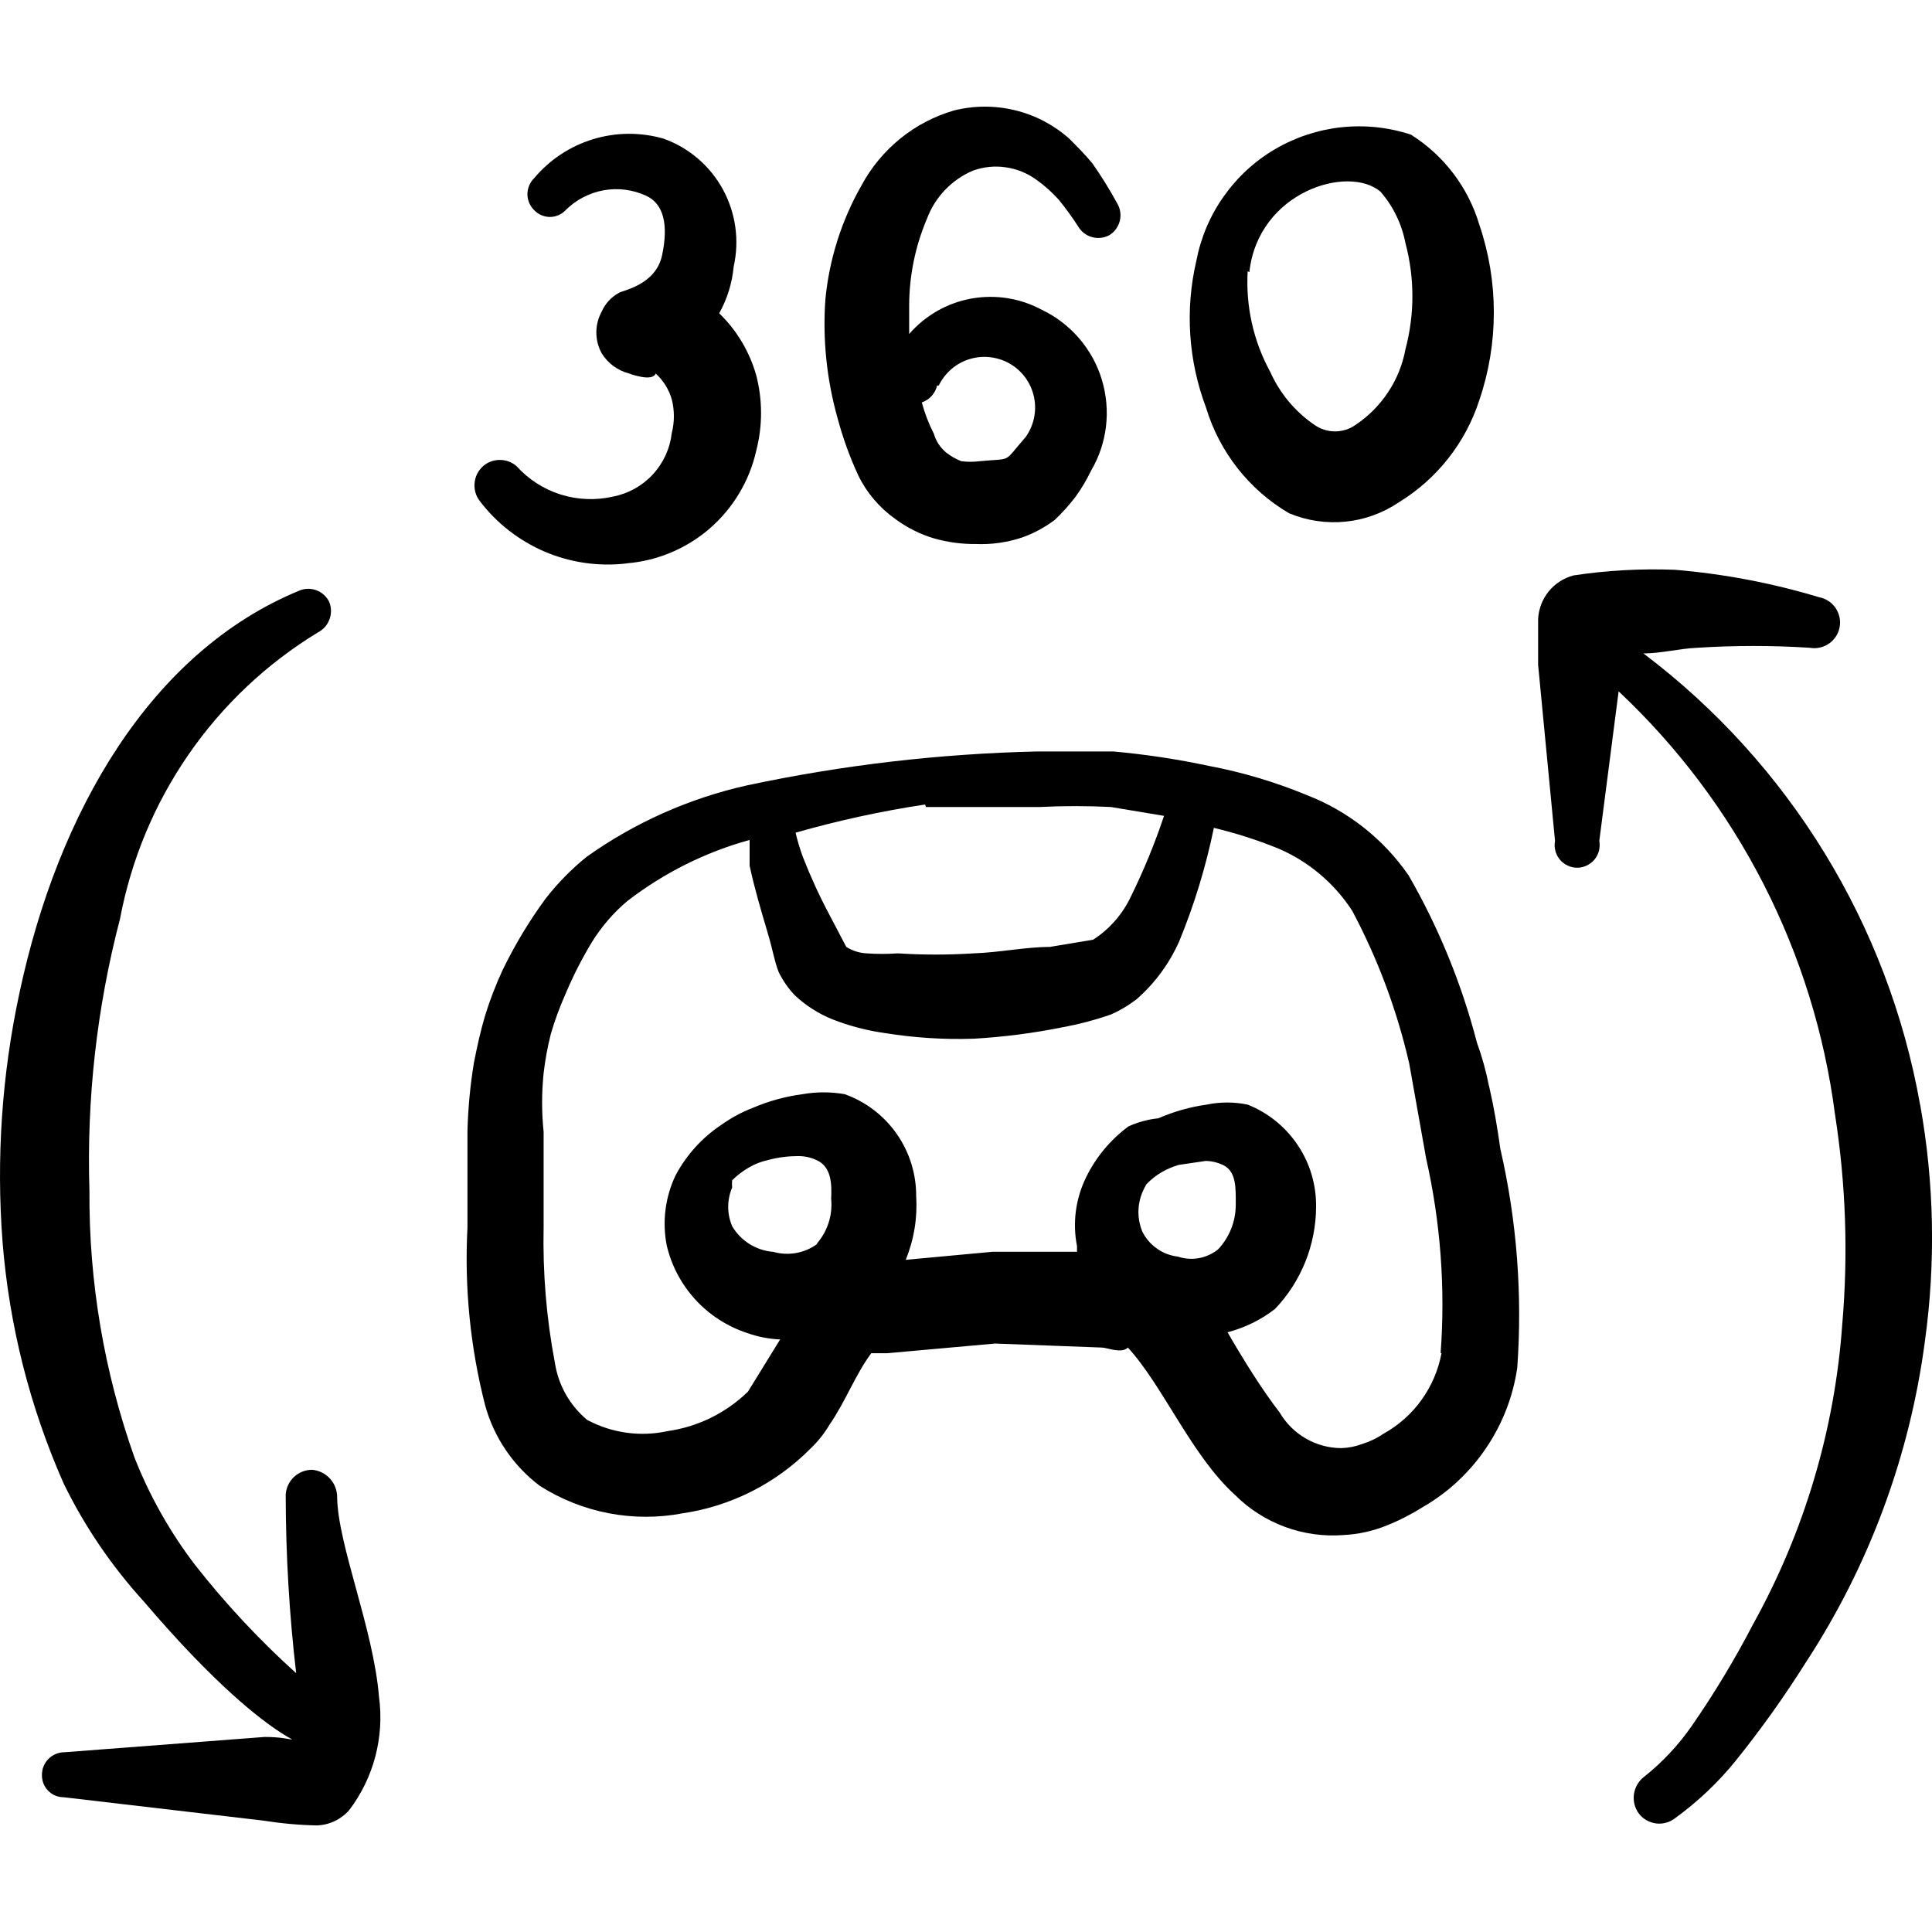 <svg xmlns="http://www.w3.org/2000/svg" fill="none" viewBox="0 0 24 24" id="Video-Game-360-Vr--Streamline-Freehand">
  <desc>
    Video Game 360 Vr Streamline Icon: https://streamlinehq.com
  </desc>
  <path fill="#000000" fill-rule="evenodd" d="M18.497 13.492c-0.036 -0.183 -0.086 -0.364 -0.15 -0.54 -0.189 -0.728 -0.474 -1.427 -0.849 -2.078 -0.313 -0.453 -0.755 -0.801 -1.269 -0.999 -0.39 -0.161 -0.795 -0.282 -1.209 -0.36 -0.392 -0.084 -0.789 -0.144 -1.189 -0.18h-0.949c-1.21 0.028 -2.414 0.168 -3.597 0.42 -0.719 0.16 -1.398 0.462 -1.998 0.889 -0.189 0.153 -0.36 0.327 -0.51 0.52 -0.203 0.277 -0.38 0.571 -0.53 0.879 -0.086 0.185 -0.16 0.375 -0.22 0.57 -0.06 0.2 -0.1 0.39 -0.14 0.59 -0.046 0.281 -0.073 0.565 -0.08 0.849v1.199c-0.039 0.743 0.035 1.487 0.22 2.208 0.11 0.399 0.349 0.75 0.679 0.999 0.528 0.336 1.164 0.458 1.779 0.34 0.599 -0.089 1.152 -0.37 1.579 -0.799 0.093 -0.088 0.174 -0.189 0.24 -0.3 0.2 -0.29 0.32 -0.62 0.519 -0.889h0.2l1.339 -0.12 1.329 0.05c0.06 0 0.24 0.08 0.32 0 0.44 0.48 0.789 1.339 1.329 1.829 0.175 0.176 0.387 0.311 0.62 0.398 0.233 0.086 0.482 0.121 0.729 0.102 0.185 -0.009 0.368 -0.05 0.54 -0.12 0.157 -0.063 0.307 -0.14 0.45 -0.23 0.312 -0.181 0.58 -0.431 0.782 -0.731 0.203 -0.299 0.335 -0.64 0.387 -0.998 0.065 -0.911 -0.005 -1.827 -0.21 -2.718 -0.04 -0.28 -0.08 -0.52 -0.14 -0.779Zm-6.994 -3.467h1.409c0.296 -0.015 0.593 -0.015 0.889 0l0.659 0.11c-0.114 0.342 -0.251 0.675 -0.41 0.999 -0.103 0.22 -0.266 0.407 -0.47 0.539l-0.539 0.09c-0.3 0 -0.629 0.07 -0.949 0.08 -0.313 0.02 -0.626 0.02 -0.939 0 -0.13 0.009 -0.26 0.009 -0.39 0 -0.089 -0.005 -0.175 -0.033 -0.25 -0.08l-0.21 -0.4c-0.124 -0.233 -0.234 -0.473 -0.33 -0.719 -0.036 -0.098 -0.066 -0.198 -0.09 -0.3 0.528 -0.151 1.065 -0.268 1.609 -0.35l0.01 0.03Zm-1.349 5.426c-0.078 0.058 -0.168 0.097 -0.263 0.114 -0.095 0.017 -0.193 0.012 -0.286 -0.014 -0.104 -0.008 -0.205 -0.042 -0.294 -0.097 -0.089 -0.056 -0.163 -0.132 -0.216 -0.222 -0.032 -0.076 -0.049 -0.157 -0.049 -0.24 0 -0.083 0.017 -0.164 0.049 -0.24 -0.003 -0.03 -0.003 -0.06 0 -0.09 0.063 -0.062 0.133 -0.116 0.21 -0.16 0.071 -0.042 0.149 -0.072 0.23 -0.09 0.117 -0.032 0.238 -0.049 0.36 -0.05 0.086 -0.004 0.172 0.013 0.25 0.05 0.18 0.08 0.19 0.29 0.18 0.48 0.01 0.101 -0.001 0.202 -0.032 0.298 -0.031 0.096 -0.081 0.185 -0.148 0.261h0.01Zm4.486 0.16c-0.095 -0.01 -0.186 -0.043 -0.264 -0.098 -0.079 -0.054 -0.142 -0.127 -0.185 -0.212 -0.032 -0.078 -0.049 -0.161 -0.049 -0.245 0 -0.084 0.017 -0.167 0.049 -0.245 0.015 -0.034 0.031 -0.068 0.05 -0.1 0.056 -0.058 0.12 -0.109 0.19 -0.15 0.066 -0.038 0.137 -0.068 0.21 -0.09l0.34 -0.05c0.073 0.002 0.144 0.019 0.21 0.05 0.17 0.08 0.16 0.29 0.16 0.49 0.001 0.208 -0.077 0.408 -0.22 0.559 -0.069 0.056 -0.151 0.093 -0.238 0.109 -0.087 0.016 -0.177 0.009 -0.261 -0.019h0.01Zm3.267 1.199c-0.039 0.209 -0.124 0.407 -0.248 0.58 -0.124 0.173 -0.285 0.316 -0.471 0.419 -0.083 0.057 -0.174 0.1 -0.27 0.13 -0.083 0.031 -0.171 0.048 -0.26 0.05 -0.154 -0.001 -0.305 -0.043 -0.438 -0.12 -0.133 -0.077 -0.244 -0.187 -0.322 -0.32 -0.23 -0.3 -0.44 -0.639 -0.649 -0.999 0.214 -0.056 0.415 -0.154 0.59 -0.29 0.326 -0.342 0.508 -0.796 0.51 -1.269 0.003 -0.273 -0.076 -0.54 -0.228 -0.766 -0.152 -0.227 -0.368 -0.402 -0.622 -0.503 -0.168 -0.035 -0.342 -0.035 -0.51 0 -0.207 0.029 -0.408 0.086 -0.6 0.17 -0.128 0.013 -0.253 0.047 -0.37 0.1 -0.226 0.167 -0.408 0.386 -0.53 0.639 -0.128 0.264 -0.167 0.562 -0.11 0.849l0 0.07h-1.049l-1.079 0.1c0.103 -0.25 0.147 -0.52 0.13 -0.789 0.002 -0.278 -0.083 -0.549 -0.242 -0.776 -0.159 -0.227 -0.385 -0.4 -0.647 -0.493 -0.172 -0.03 -0.348 -0.03 -0.52 0 -0.213 0.028 -0.422 0.085 -0.62 0.17 -0.138 0.053 -0.269 0.124 -0.39 0.21 -0.239 0.159 -0.435 0.375 -0.57 0.629 -0.129 0.271 -0.167 0.575 -0.11 0.869 0.059 0.252 0.182 0.484 0.357 0.675 0.175 0.191 0.396 0.333 0.642 0.414 0.132 0.047 0.27 0.074 0.41 0.08l-0.4 0.649c-0.273 0.265 -0.623 0.437 -0.999 0.49 -0.339 0.074 -0.693 0.024 -0.999 -0.14 -0.215 -0.18 -0.358 -0.432 -0.4 -0.709 -0.106 -0.556 -0.152 -1.122 -0.14 -1.689v-1.179c-0.025 -0.242 -0.025 -0.487 0 -0.729 0.019 -0.165 0.049 -0.329 0.09 -0.49 0.049 -0.167 0.109 -0.331 0.18 -0.49 0.094 -0.224 0.204 -0.441 0.33 -0.649 0.119 -0.192 0.267 -0.364 0.44 -0.51 0.453 -0.349 0.968 -0.607 1.519 -0.759v0.32c0.06 0.28 0.14 0.549 0.22 0.819 0.08 0.27 0.08 0.34 0.14 0.5 0.051 0.106 0.119 0.204 0.2 0.29 0.137 0.128 0.296 0.23 0.47 0.3 0.209 0.082 0.427 0.139 0.649 0.17 0.367 0.059 0.738 0.083 1.109 0.07 0.366 -0.021 0.73 -0.068 1.089 -0.14 0.207 -0.038 0.411 -0.091 0.61 -0.16 0.114 -0.05 0.222 -0.114 0.32 -0.19 0.227 -0.198 0.407 -0.444 0.53 -0.72 0.187 -0.455 0.331 -0.927 0.43 -1.409 0.276 0.066 0.547 0.153 0.809 0.26 0.372 0.162 0.688 0.429 0.909 0.769 0.319 0.599 0.557 1.237 0.709 1.899l0.21 1.179c0.179 0.793 0.24 1.607 0.18 2.418h0.01Z" clip-rule="evenodd" stroke-width="1"></path>
  <path fill="#000000" fill-rule="evenodd" d="M4.188 18.598c0 -0.085 -0.031 -0.167 -0.089 -0.23 -0.057 -0.063 -0.136 -0.102 -0.221 -0.11 -0.084 -0 -0.165 0.032 -0.226 0.089 -0.061 0.058 -0.098 0.136 -0.103 0.22 0.001 0.741 0.044 1.482 0.13 2.218 -0.458 -0.413 -0.879 -0.864 -1.259 -1.349 -0.31 -0.407 -0.562 -0.854 -0.749 -1.329 -0.378 -1.065 -0.568 -2.187 -0.56 -3.317 -0.036 -1.138 0.092 -2.276 0.38 -3.377 0.138 -0.732 0.428 -1.427 0.851 -2.04 0.423 -0.613 0.971 -1.13 1.607 -1.517 0.067 -0.034 0.118 -0.092 0.144 -0.163 0.026 -0.07 0.025 -0.148 -0.004 -0.217 -0.032 -0.066 -0.089 -0.117 -0.157 -0.143 -0.069 -0.026 -0.145 -0.025 -0.212 0.003C1.87 8.097 0.721 10.085 0.242 12.333c-0.219 1.017 -0.29 2.06 -0.21 3.098 0.083 1.035 0.339 2.048 0.759 2.998 0.261 0.535 0.598 1.029 0.999 1.469 1.779 2.088 2.238 1.679 1.499 1.679l-2.488 0.19c-0.037 0 -0.073 0.007 -0.107 0.021 -0.034 0.014 -0.065 0.035 -0.091 0.061 -0.026 0.026 -0.047 0.057 -0.061 0.091 -0.014 0.034 -0.021 0.07 -0.021 0.107 -0.001 0.036 0.005 0.072 0.018 0.106s0.033 0.065 0.058 0.091c0.025 0.026 0.055 0.047 0.089 0.061 0.033 0.014 0.069 0.021 0.106 0.021l2.478 0.29c0.222 0.035 0.445 0.056 0.669 0.06 0.076 -0.003 0.151 -0.021 0.219 -0.054 0.069 -0.033 0.13 -0.079 0.18 -0.136 0.305 -0.402 0.438 -0.909 0.37 -1.409 -0.07 -0.849 -0.51 -1.879 -0.52 -2.478Z" clip-rule="evenodd" stroke-width="1"></path>
  <path fill="#000000" fill-rule="evenodd" d="M23.852 13.722c-0.397 -2.235 -1.625 -4.238 -3.437 -5.605 0.22 0 0.44 -0.06 0.669 -0.07 0.466 -0.03 0.933 -0.03 1.399 0 0.084 0.015 0.169 -0.005 0.239 -0.053 0.069 -0.049 0.117 -0.123 0.131 -0.206 0.015 -0.083 -0.005 -0.169 -0.053 -0.239 -0.049 -0.069 -0.123 -0.116 -0.206 -0.131 -0.583 -0.176 -1.182 -0.289 -1.788 -0.34 -0.421 -0.016 -0.843 0.007 -1.259 0.07 -0.121 0.032 -0.229 0.101 -0.308 0.198 -0.079 0.097 -0.125 0.217 -0.132 0.342v0.57l0.21 2.188c-0.008 0.041 -0.006 0.082 0.004 0.122 0.01 0.04 0.029 0.077 0.055 0.109 0.026 0.032 0.059 0.057 0.097 0.075 0.037 0.018 0.078 0.027 0.119 0.027s0.082 -0.009 0.119 -0.027c0.037 -0.018 0.07 -0.043 0.097 -0.075 0.026 -0.032 0.045 -0.069 0.055 -0.109 0.01 -0.04 0.011 -0.082 0.004 -0.122l0.24 -1.858c1.478 1.388 2.428 3.245 2.688 5.256 0.135 0.863 0.165 1.738 0.09 2.608 -0.093 1.308 -0.472 2.58 -1.109 3.727 -0.226 0.435 -0.48 0.856 -0.759 1.259 -0.167 0.241 -0.369 0.457 -0.6 0.639 -0.066 0.053 -0.108 0.129 -0.12 0.213 -0.011 0.084 0.01 0.168 0.06 0.237 0.026 0.034 0.057 0.062 0.094 0.083 0.036 0.021 0.077 0.035 0.118 0.041 0.042 0.006 0.084 0.003 0.125 -0.008s0.079 -0.03 0.112 -0.055c0.283 -0.205 0.539 -0.447 0.759 -0.72 0.313 -0.389 0.603 -0.796 0.869 -1.219 0.787 -1.204 1.292 -2.57 1.479 -3.997 0.134 -0.973 0.114 -1.961 -0.06 -2.928Z" clip-rule="evenodd" stroke-width="1"></path>
  <path fill="#000000" fill-rule="evenodd" d="M7.785 6.998c0.382 -0.031 0.745 -0.184 1.034 -0.435 0.289 -0.252 0.491 -0.589 0.575 -0.963 0.08 -0.308 0.08 -0.631 0 -0.939 -0.083 -0.292 -0.241 -0.558 -0.46 -0.769 0.1 -0.178 0.161 -0.376 0.18 -0.58 0.073 -0.325 0.026 -0.666 -0.134 -0.959 -0.16 -0.293 -0.421 -0.517 -0.735 -0.63 -0.287 -0.083 -0.592 -0.081 -0.877 0.006 -0.286 0.087 -0.54 0.255 -0.732 0.484 -0.027 0.026 -0.048 0.057 -0.062 0.091 -0.014 0.034 -0.022 0.071 -0.022 0.108s0.007 0.074 0.022 0.108c0.014 0.034 0.036 0.065 0.062 0.091 0.025 0.026 0.055 0.047 0.089 0.062 0.033 0.014 0.07 0.022 0.106 0.022s0.072 -0.007 0.106 -0.022c0.033 -0.014 0.064 -0.035 0.089 -0.062 0.128 -0.128 0.293 -0.214 0.471 -0.247 0.179 -0.032 0.363 -0.009 0.528 0.067 0.22 0.1 0.28 0.36 0.2 0.739 -0.08 0.38 -0.51 0.44 -0.54 0.47 -0.093 0.052 -0.167 0.132 -0.21 0.23 -0.044 0.08 -0.067 0.169 -0.067 0.26 0 0.091 0.023 0.18 0.067 0.26 0.077 0.124 0.199 0.213 0.34 0.25 0 0 0.29 0.11 0.33 0 0.095 0.086 0.164 0.197 0.2 0.32 0.035 0.138 0.035 0.282 0 0.42 -0.022 0.192 -0.104 0.372 -0.236 0.514 -0.131 0.142 -0.304 0.238 -0.494 0.275 -0.216 0.049 -0.44 0.04 -0.651 -0.026 -0.211 -0.067 -0.4 -0.189 -0.548 -0.353 -0.054 -0.046 -0.121 -0.073 -0.191 -0.076 -0.07 -0.004 -0.14 0.016 -0.198 0.056 -0.034 0.025 -0.063 0.056 -0.086 0.092 -0.022 0.036 -0.037 0.076 -0.043 0.118 -0.007 0.042 -0.005 0.085 0.005 0.126 0.01 0.041 0.028 0.08 0.054 0.114 0.21 0.278 0.49 0.496 0.81 0.633 0.321 0.137 0.672 0.187 1.018 0.146Z" clip-rule="evenodd" stroke-width="1"></path>
  <path fill="#000000" fill-rule="evenodd" d="M10.663 5.908c0.105 0.216 0.264 0.401 0.46 0.54 0.145 0.107 0.307 0.189 0.48 0.24 0.169 0.048 0.344 0.072 0.52 0.07 0.193 0.008 0.386 -0.019 0.57 -0.08 0.147 -0.051 0.285 -0.126 0.41 -0.22 0.094 -0.089 0.181 -0.186 0.26 -0.29 0.073 -0.101 0.136 -0.208 0.19 -0.32 0.1 -0.169 0.163 -0.357 0.186 -0.552 0.023 -0.195 0.005 -0.393 -0.052 -0.581 -0.057 -0.188 -0.153 -0.362 -0.281 -0.511 -0.128 -0.149 -0.285 -0.27 -0.463 -0.355 -0.268 -0.145 -0.577 -0.194 -0.877 -0.14 -0.3 0.054 -0.572 0.21 -0.772 0.44v-0.36c0.002 -0.367 0.076 -0.731 0.22 -1.069 0.049 -0.133 0.125 -0.255 0.223 -0.358 0.098 -0.103 0.216 -0.185 0.346 -0.241 0.131 -0.048 0.271 -0.063 0.408 -0.043 0.138 0.019 0.268 0.072 0.381 0.153 0.102 0.072 0.196 0.156 0.28 0.25 0.086 0.105 0.166 0.215 0.24 0.33 0.038 0.066 0.1 0.114 0.172 0.134 0.073 0.021 0.151 0.012 0.217 -0.024 0.064 -0.039 0.11 -0.102 0.129 -0.175 0.019 -0.073 0.008 -0.15 -0.029 -0.215 -0.094 -0.172 -0.197 -0.339 -0.31 -0.5 -0.09 -0.11 -0.19 -0.21 -0.29 -0.31 -0.192 -0.17 -0.422 -0.291 -0.671 -0.351 -0.249 -0.061 -0.509 -0.06 -0.758 0.002 -0.244 0.071 -0.471 0.189 -0.668 0.349 -0.197 0.16 -0.361 0.357 -0.481 0.58 -0.249 0.436 -0.402 0.919 -0.45 1.419 -0.035 0.495 0.016 0.991 0.15 1.469 0.066 0.247 0.152 0.488 0.26 0.719Zm0.999 -1.119c0.038 -0.079 0.092 -0.148 0.158 -0.205 0.066 -0.057 0.144 -0.099 0.227 -0.124 0.084 -0.025 0.171 -0.033 0.258 -0.022 0.087 0.011 0.17 0.039 0.245 0.083 0.075 0.044 0.14 0.104 0.191 0.175 0.051 0.071 0.086 0.152 0.104 0.237 0.018 0.085 0.018 0.173 0 0.259 -0.018 0.085 -0.053 0.166 -0.104 0.237 -0.29 0.33 -0.15 0.26 -0.57 0.3 -0.076 0.01 -0.153 0.01 -0.23 0 -0.069 -0.027 -0.133 -0.064 -0.19 -0.11 -0.072 -0.06 -0.124 -0.14 -0.15 -0.23 -0.063 -0.124 -0.114 -0.255 -0.15 -0.39 0.047 -0.016 0.089 -0.043 0.122 -0.08 0.033 -0.037 0.057 -0.081 0.068 -0.13h0.02Z" clip-rule="evenodd" stroke-width="1"></path>
  <path fill="#000000" fill-rule="evenodd" d="M16.019 6.378c0.22 0.091 0.46 0.126 0.697 0.102 0.237 -0.024 0.465 -0.107 0.662 -0.241 0.474 -0.29 0.828 -0.74 0.999 -1.269 0.24 -0.706 0.24 -1.472 0 -2.178 -0.138 -0.464 -0.44 -0.861 -0.849 -1.119 -0.278 -0.092 -0.573 -0.123 -0.864 -0.092 -0.291 0.031 -0.573 0.124 -0.825 0.272 -0.253 0.148 -0.47 0.349 -0.639 0.589 -0.169 0.239 -0.284 0.512 -0.339 0.8 -0.141 0.605 -0.099 1.238 0.12 1.819 0.167 0.555 0.538 1.027 1.039 1.319Zm-0.499 -2.998c0.11 -0.999 1.229 -1.339 1.629 -0.999 0.158 0.182 0.265 0.403 0.31 0.639 0.115 0.432 0.115 0.887 0 1.319 -0.035 0.19 -0.108 0.371 -0.215 0.532 -0.106 0.161 -0.244 0.3 -0.405 0.407 -0.074 0.053 -0.164 0.081 -0.255 0.081 -0.091 0 -0.18 -0.028 -0.255 -0.081 -0.241 -0.164 -0.431 -0.393 -0.55 -0.659 -0.209 -0.382 -0.305 -0.815 -0.28 -1.249l0.02 0.01Z" clip-rule="evenodd" stroke-width="1"></path>
</svg>